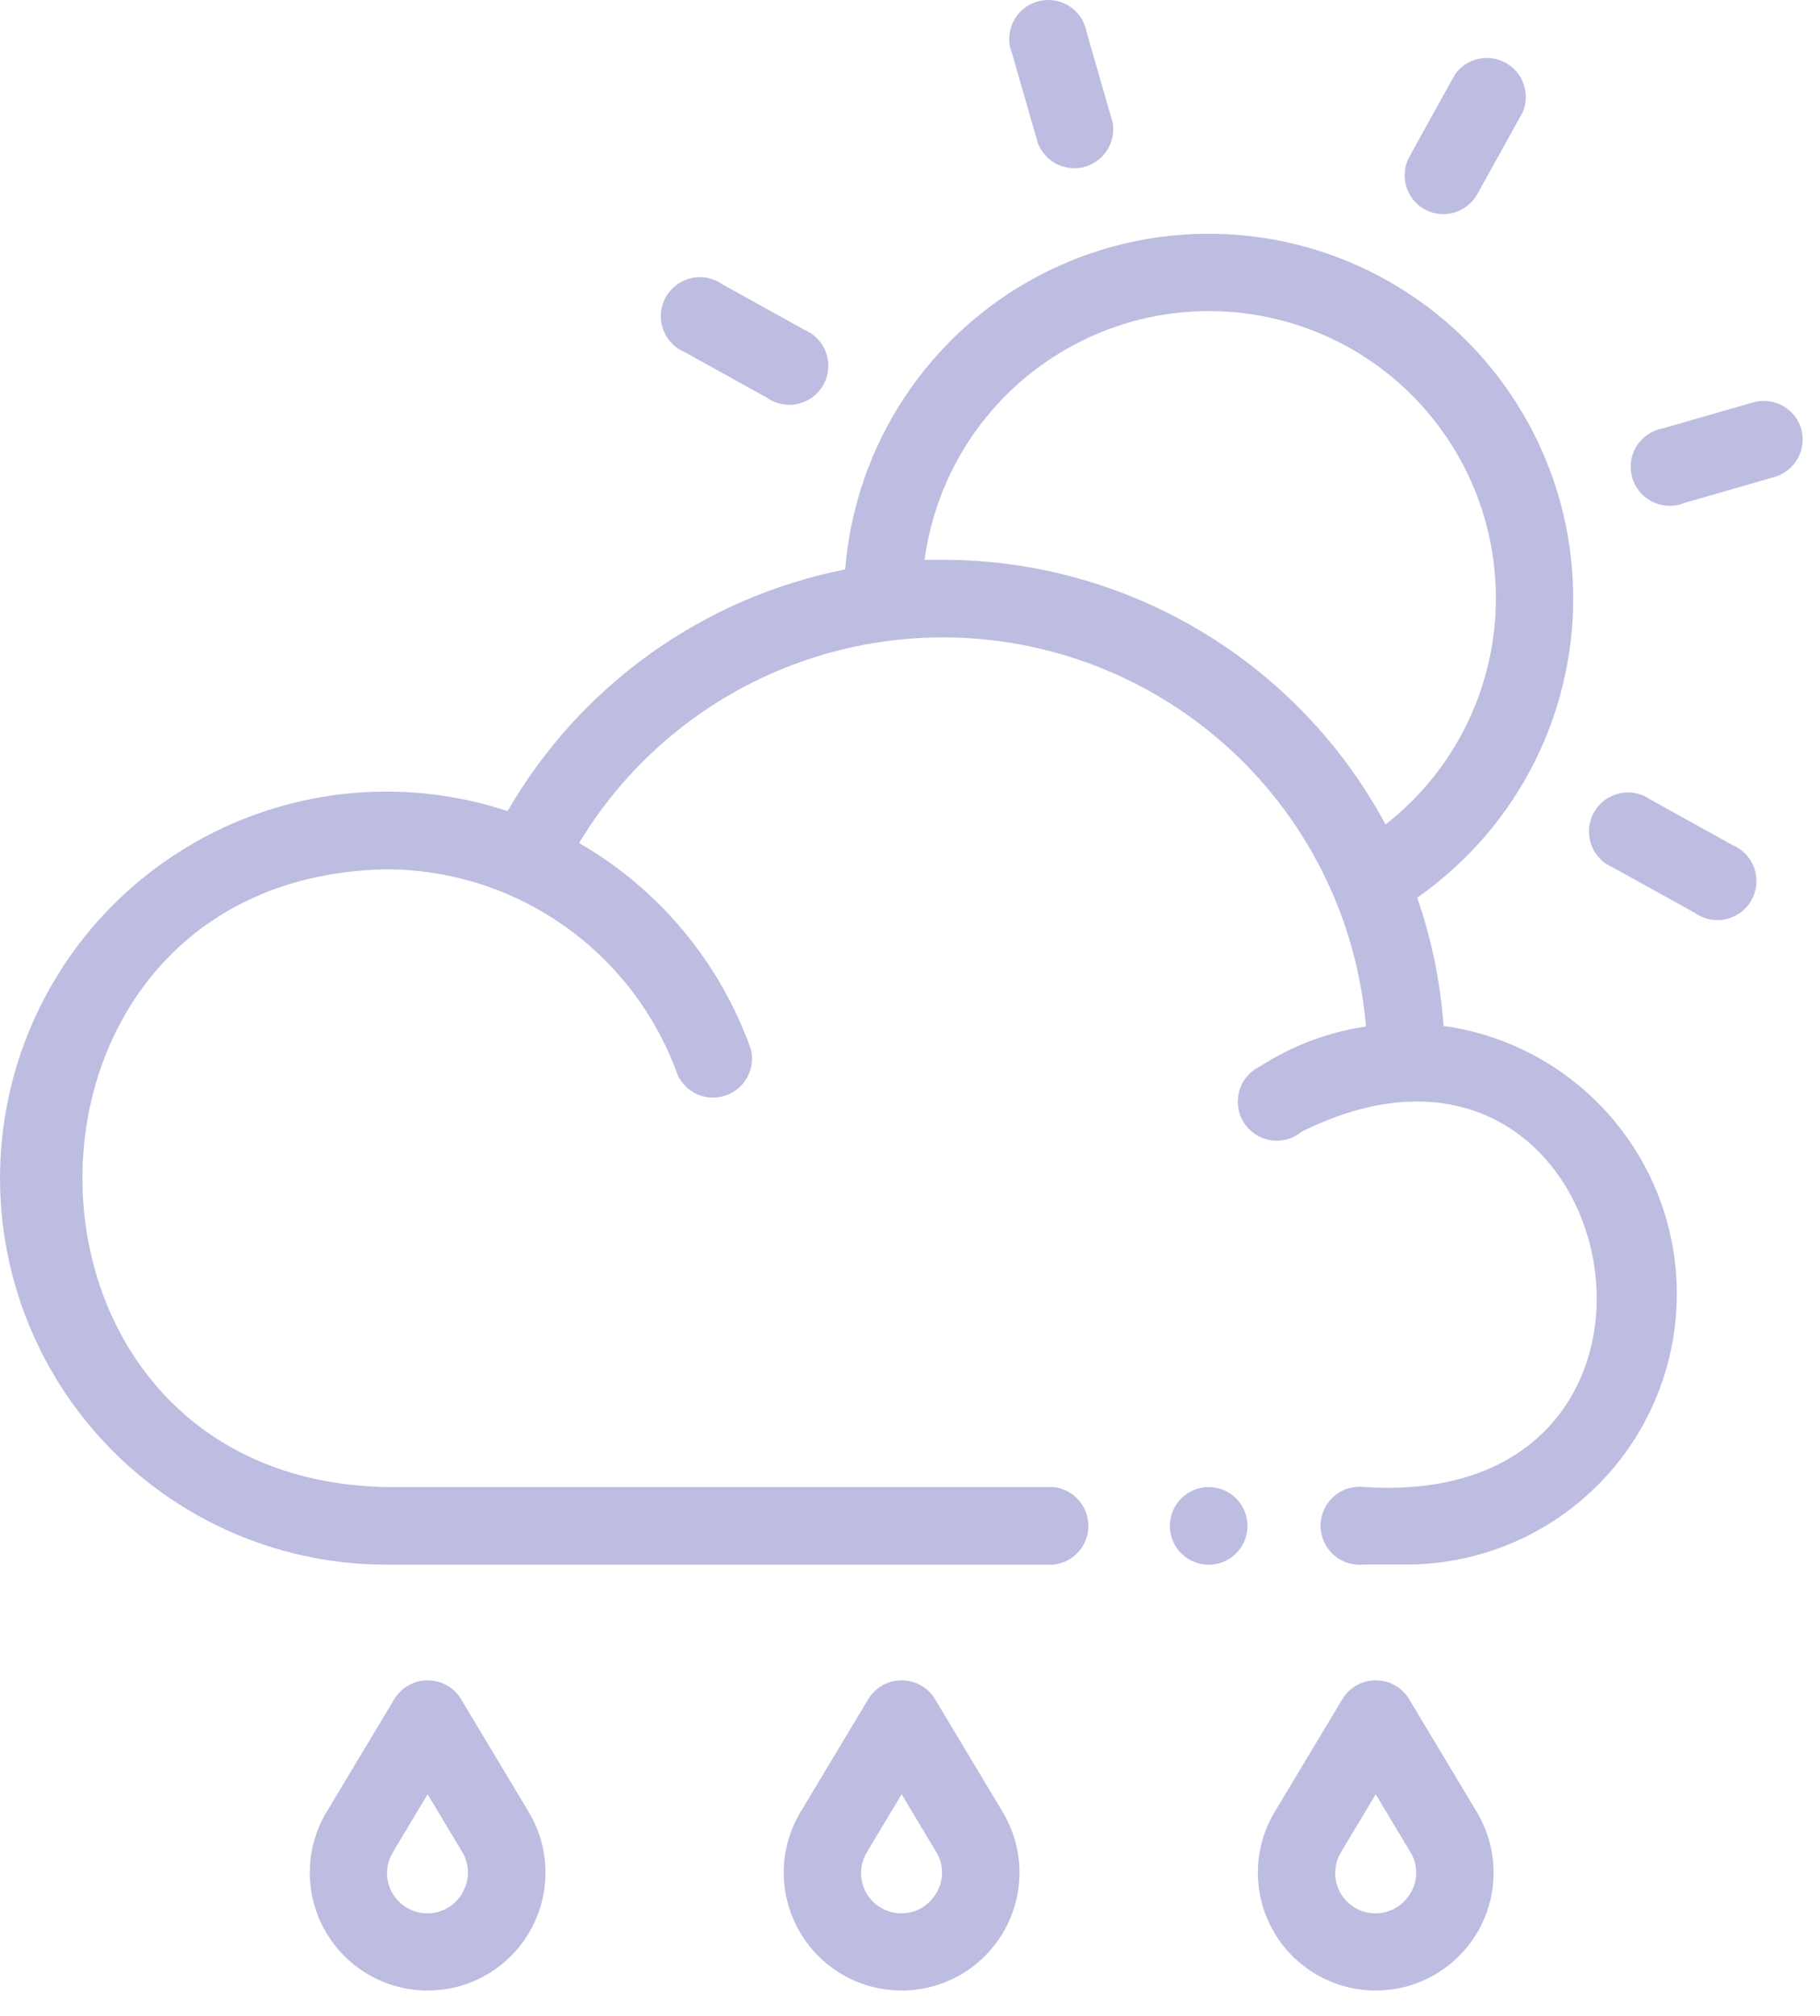 <svg width="28" height="31" viewBox="0 0 28 31" fill="none" xmlns="http://www.w3.org/2000/svg">
<path d="M22.209 15.778C22.161 15.105 22.024 14.441 21.803 13.804C22.578 13.263 23.204 12.535 23.623 11.688C24.042 10.84 24.239 9.9 24.198 8.956C24.156 8.011 23.876 7.093 23.384 6.286C22.893 5.478 22.205 4.808 21.385 4.338C20.565 3.868 19.639 3.612 18.694 3.595C17.749 3.579 16.814 3.801 15.978 4.242C15.142 4.683 14.431 5.328 13.911 6.117C13.39 6.907 13.078 7.815 13.003 8.757C11.922 8.97 10.9 9.412 10.004 10.053C9.108 10.694 8.36 11.519 7.809 12.473C6.992 12.203 6.126 12.114 5.271 12.211C4.416 12.309 3.592 12.591 2.857 13.038C2.122 13.485 1.492 14.086 1.012 14.8C0.532 15.514 0.212 16.324 0.076 17.174C-0.061 18.023 -0.011 18.892 0.221 19.721C0.453 20.549 0.862 21.318 1.421 21.973C1.979 22.628 2.673 23.153 3.454 23.514C4.235 23.875 5.085 24.061 5.946 24.061H16.209C16.356 24.045 16.492 23.975 16.591 23.865C16.69 23.755 16.744 23.612 16.744 23.465C16.744 23.317 16.69 23.174 16.591 23.064C16.492 22.954 16.356 22.884 16.209 22.868H5.95C-0.293 22.755 -0.292 13.479 5.95 13.368C6.931 13.371 7.888 13.677 8.689 14.244C9.49 14.811 10.097 15.611 10.427 16.535C10.491 16.669 10.602 16.776 10.739 16.833C10.877 16.89 11.03 16.894 11.17 16.844C11.311 16.794 11.427 16.694 11.498 16.563C11.568 16.432 11.588 16.279 11.552 16.135C11.076 14.797 10.139 13.673 8.909 12.964C9.621 11.781 10.69 10.855 11.962 10.317C13.234 9.78 14.643 9.659 15.988 9.972C17.332 10.286 18.543 11.017 19.447 12.061C20.35 13.106 20.899 14.409 21.015 15.785C20.431 15.872 19.873 16.083 19.378 16.403C19.302 16.44 19.235 16.493 19.18 16.559C19.126 16.624 19.087 16.7 19.064 16.782C19.042 16.863 19.037 16.949 19.049 17.033C19.062 17.116 19.093 17.197 19.139 17.268C19.185 17.339 19.246 17.399 19.317 17.445C19.388 17.491 19.468 17.522 19.552 17.535C19.636 17.547 19.721 17.542 19.803 17.52C19.885 17.497 19.961 17.457 20.026 17.403C25.026 14.916 26.656 23.253 20.981 22.866C20.897 22.857 20.812 22.866 20.732 22.891C20.652 22.917 20.578 22.96 20.516 23.016C20.453 23.072 20.403 23.141 20.368 23.218C20.334 23.295 20.316 23.378 20.316 23.462C20.316 23.547 20.334 23.63 20.368 23.707C20.403 23.784 20.453 23.853 20.516 23.909C20.578 23.965 20.652 24.008 20.732 24.034C20.812 24.059 20.897 24.068 20.981 24.059H21.635C22.689 24.059 23.703 23.66 24.474 22.941C25.245 22.223 25.714 21.238 25.787 20.187C25.861 19.136 25.532 18.096 24.869 17.278C24.205 16.459 23.256 15.923 22.212 15.777L22.209 15.778ZM14.509 8.609C14.414 8.609 14.319 8.609 14.224 8.609C14.321 7.892 14.592 7.209 15.015 6.621C15.438 6.033 15.998 5.559 16.648 5.239C17.297 4.918 18.015 4.763 18.739 4.786C19.462 4.809 20.169 5.009 20.797 5.369C21.425 5.73 21.954 6.239 22.339 6.852C22.724 7.465 22.952 8.164 23.003 8.886C23.055 9.608 22.927 10.332 22.633 10.993C22.339 11.655 21.887 12.233 21.316 12.679C20.655 11.449 19.673 10.421 18.474 9.705C17.276 8.988 15.905 8.609 14.509 8.609Z" fill="#BDBCE1"/>
<path d="M18.595 24.062C18.925 24.062 19.192 23.795 19.192 23.465C19.192 23.135 18.925 22.868 18.595 22.868C18.265 22.868 17.998 23.135 17.998 23.465C17.998 23.795 18.265 24.062 18.595 24.062Z" fill="#BDBCE1"/>
<path d="M15.971 2.213C16.027 2.35 16.131 2.461 16.264 2.526C16.397 2.591 16.549 2.604 16.692 2.564C16.834 2.523 16.956 2.431 17.035 2.306C17.113 2.181 17.143 2.031 17.118 1.885L16.718 0.498C16.704 0.415 16.672 0.336 16.625 0.266C16.578 0.196 16.517 0.136 16.446 0.092C16.375 0.047 16.294 0.017 16.211 0.006C16.128 -0.006 16.043 -0 15.962 0.023C15.881 0.046 15.805 0.086 15.741 0.14C15.676 0.194 15.624 0.261 15.587 0.337C15.55 0.413 15.53 0.496 15.527 0.58C15.524 0.664 15.539 0.748 15.571 0.826L15.971 2.213Z" fill="#BDBCE1"/>
<path d="M10.534 5.415L11.797 6.115C11.866 6.164 11.944 6.197 12.027 6.214C12.109 6.23 12.195 6.229 12.277 6.21C12.359 6.191 12.436 6.155 12.504 6.105C12.571 6.054 12.627 5.99 12.668 5.916C12.709 5.843 12.734 5.761 12.741 5.677C12.748 5.593 12.738 5.509 12.71 5.429C12.683 5.349 12.639 5.276 12.581 5.215C12.524 5.153 12.454 5.105 12.376 5.072L11.113 4.372C11.044 4.323 10.966 4.29 10.883 4.273C10.8 4.257 10.715 4.258 10.633 4.277C10.551 4.296 10.474 4.332 10.406 4.382C10.339 4.433 10.283 4.497 10.242 4.571C10.201 4.644 10.176 4.726 10.169 4.81C10.162 4.894 10.172 4.978 10.2 5.058C10.227 5.138 10.271 5.211 10.329 5.272C10.386 5.334 10.456 5.382 10.534 5.415Z" fill="#BDBCE1"/>
<path d="M26.655 12.996L25.392 12.296C25.323 12.247 25.245 12.214 25.162 12.197C25.08 12.181 24.994 12.182 24.912 12.201C24.83 12.22 24.753 12.255 24.685 12.306C24.618 12.357 24.562 12.421 24.521 12.495C24.48 12.568 24.455 12.65 24.448 12.734C24.441 12.818 24.451 12.902 24.479 12.982C24.506 13.062 24.55 13.135 24.608 13.196C24.665 13.258 24.735 13.306 24.813 13.339L26.076 14.039C26.145 14.088 26.223 14.121 26.306 14.138C26.389 14.154 26.474 14.153 26.556 14.134C26.638 14.115 26.715 14.079 26.783 14.029C26.85 13.978 26.906 13.914 26.947 13.84C26.988 13.767 27.013 13.685 27.02 13.601C27.027 13.517 27.017 13.433 26.989 13.353C26.962 13.273 26.918 13.2 26.86 13.139C26.803 13.077 26.733 13.029 26.655 12.996Z" fill="#BDBCE1"/>
<path d="M27.711 6.596C27.667 6.444 27.564 6.316 27.426 6.24C27.288 6.163 27.125 6.144 26.973 6.187L25.586 6.587C25.503 6.601 25.424 6.633 25.354 6.68C25.284 6.727 25.224 6.788 25.18 6.859C25.135 6.93 25.105 7.01 25.094 7.094C25.082 7.177 25.088 7.262 25.111 7.343C25.134 7.424 25.174 7.499 25.228 7.564C25.282 7.629 25.349 7.681 25.425 7.718C25.501 7.755 25.584 7.775 25.668 7.778C25.752 7.781 25.836 7.766 25.914 7.734L27.301 7.334C27.453 7.29 27.581 7.187 27.658 7.049C27.735 6.911 27.754 6.748 27.711 6.596Z" fill="#BDBCE1"/>
<path d="M21.916 3.219C22.055 3.295 22.217 3.313 22.369 3.27C22.521 3.226 22.649 3.125 22.727 2.987L23.427 1.724C23.484 1.588 23.489 1.435 23.441 1.295C23.393 1.155 23.294 1.038 23.165 0.967C23.036 0.895 22.885 0.873 22.74 0.906C22.596 0.939 22.469 1.024 22.384 1.145L21.684 2.408C21.608 2.546 21.59 2.709 21.633 2.861C21.677 3.013 21.778 3.142 21.916 3.219Z" fill="#BDBCE1"/>
<path d="M7.091 26.126C7.037 26.038 6.962 25.966 6.873 25.916C6.783 25.866 6.682 25.84 6.579 25.84C6.477 25.84 6.376 25.866 6.286 25.916C6.197 25.966 6.122 26.038 6.068 26.126L5.025 27.863C4.86 28.138 4.77 28.452 4.766 28.773C4.762 29.094 4.843 29.41 5.001 29.689C5.159 29.969 5.388 30.201 5.666 30.363C5.943 30.525 6.258 30.61 6.579 30.61C6.9 30.61 7.215 30.525 7.492 30.363C7.77 30.201 7.999 29.969 8.157 29.689C8.315 29.41 8.396 29.094 8.392 28.773C8.388 28.452 8.298 28.138 8.133 27.863L7.091 26.126ZM7.119 29.101C7.079 29.174 7.025 29.238 6.961 29.289C6.896 29.341 6.821 29.379 6.741 29.401C6.661 29.423 6.578 29.429 6.496 29.419C6.414 29.408 6.334 29.381 6.263 29.34C6.191 29.298 6.129 29.242 6.079 29.176C6.029 29.11 5.993 29.034 5.973 28.954C5.953 28.873 5.949 28.79 5.962 28.708C5.975 28.626 6.004 28.547 6.048 28.477L6.579 27.592L7.11 28.477C7.167 28.571 7.198 28.679 7.199 28.789C7.201 28.899 7.172 29.007 7.116 29.102L7.119 29.101Z" fill="#BDBCE1"/>
<path d="M14.383 26.126C14.329 26.038 14.254 25.966 14.165 25.916C14.075 25.866 13.974 25.84 13.871 25.84C13.769 25.84 13.668 25.866 13.578 25.916C13.489 25.966 13.414 26.038 13.36 26.126L12.317 27.863C12.152 28.138 12.062 28.452 12.058 28.773C12.054 29.094 12.135 29.41 12.293 29.689C12.451 29.969 12.68 30.201 12.958 30.363C13.235 30.525 13.55 30.61 13.871 30.61C14.192 30.61 14.507 30.525 14.784 30.363C15.062 30.201 15.291 29.969 15.449 29.689C15.607 29.41 15.688 29.094 15.684 28.773C15.68 28.452 15.59 28.138 15.425 27.863L14.383 26.126ZM14.411 29.101C14.371 29.174 14.317 29.238 14.252 29.289C14.188 29.341 14.113 29.379 14.033 29.401C13.953 29.423 13.87 29.429 13.788 29.419C13.706 29.408 13.626 29.381 13.555 29.34C13.483 29.298 13.421 29.242 13.371 29.176C13.321 29.11 13.285 29.034 13.265 28.954C13.245 28.873 13.242 28.79 13.254 28.708C13.267 28.626 13.296 28.547 13.34 28.477L13.871 27.592L14.402 28.477C14.46 28.571 14.491 28.678 14.493 28.788C14.495 28.898 14.466 29.007 14.411 29.102V29.101Z" fill="#BDBCE1"/>
<path d="M21.677 26.126C21.623 26.038 21.548 25.966 21.459 25.916C21.369 25.866 21.268 25.84 21.166 25.84C21.063 25.84 20.962 25.866 20.872 25.916C20.783 25.966 20.708 26.038 20.654 26.126L19.611 27.863C19.446 28.138 19.356 28.452 19.352 28.773C19.348 29.094 19.429 29.41 19.587 29.689C19.745 29.969 19.974 30.201 20.252 30.363C20.529 30.525 20.844 30.61 21.165 30.61C21.486 30.61 21.801 30.525 22.078 30.363C22.356 30.201 22.585 29.969 22.743 29.689C22.901 29.41 22.982 29.094 22.978 28.773C22.974 28.452 22.884 28.138 22.719 27.863L21.677 26.126ZM21.705 29.101C21.665 29.174 21.611 29.238 21.547 29.289C21.482 29.341 21.407 29.379 21.327 29.401C21.247 29.423 21.164 29.429 21.082 29.419C21 29.408 20.92 29.381 20.849 29.34C20.777 29.298 20.715 29.242 20.665 29.176C20.615 29.11 20.579 29.034 20.559 28.954C20.539 28.873 20.536 28.79 20.548 28.708C20.561 28.626 20.59 28.547 20.634 28.477L21.165 27.592L21.696 28.477C21.754 28.57 21.786 28.678 21.788 28.788C21.79 28.898 21.762 29.006 21.707 29.102L21.705 29.101Z" fill="#BDBCE1"/>
</svg>
